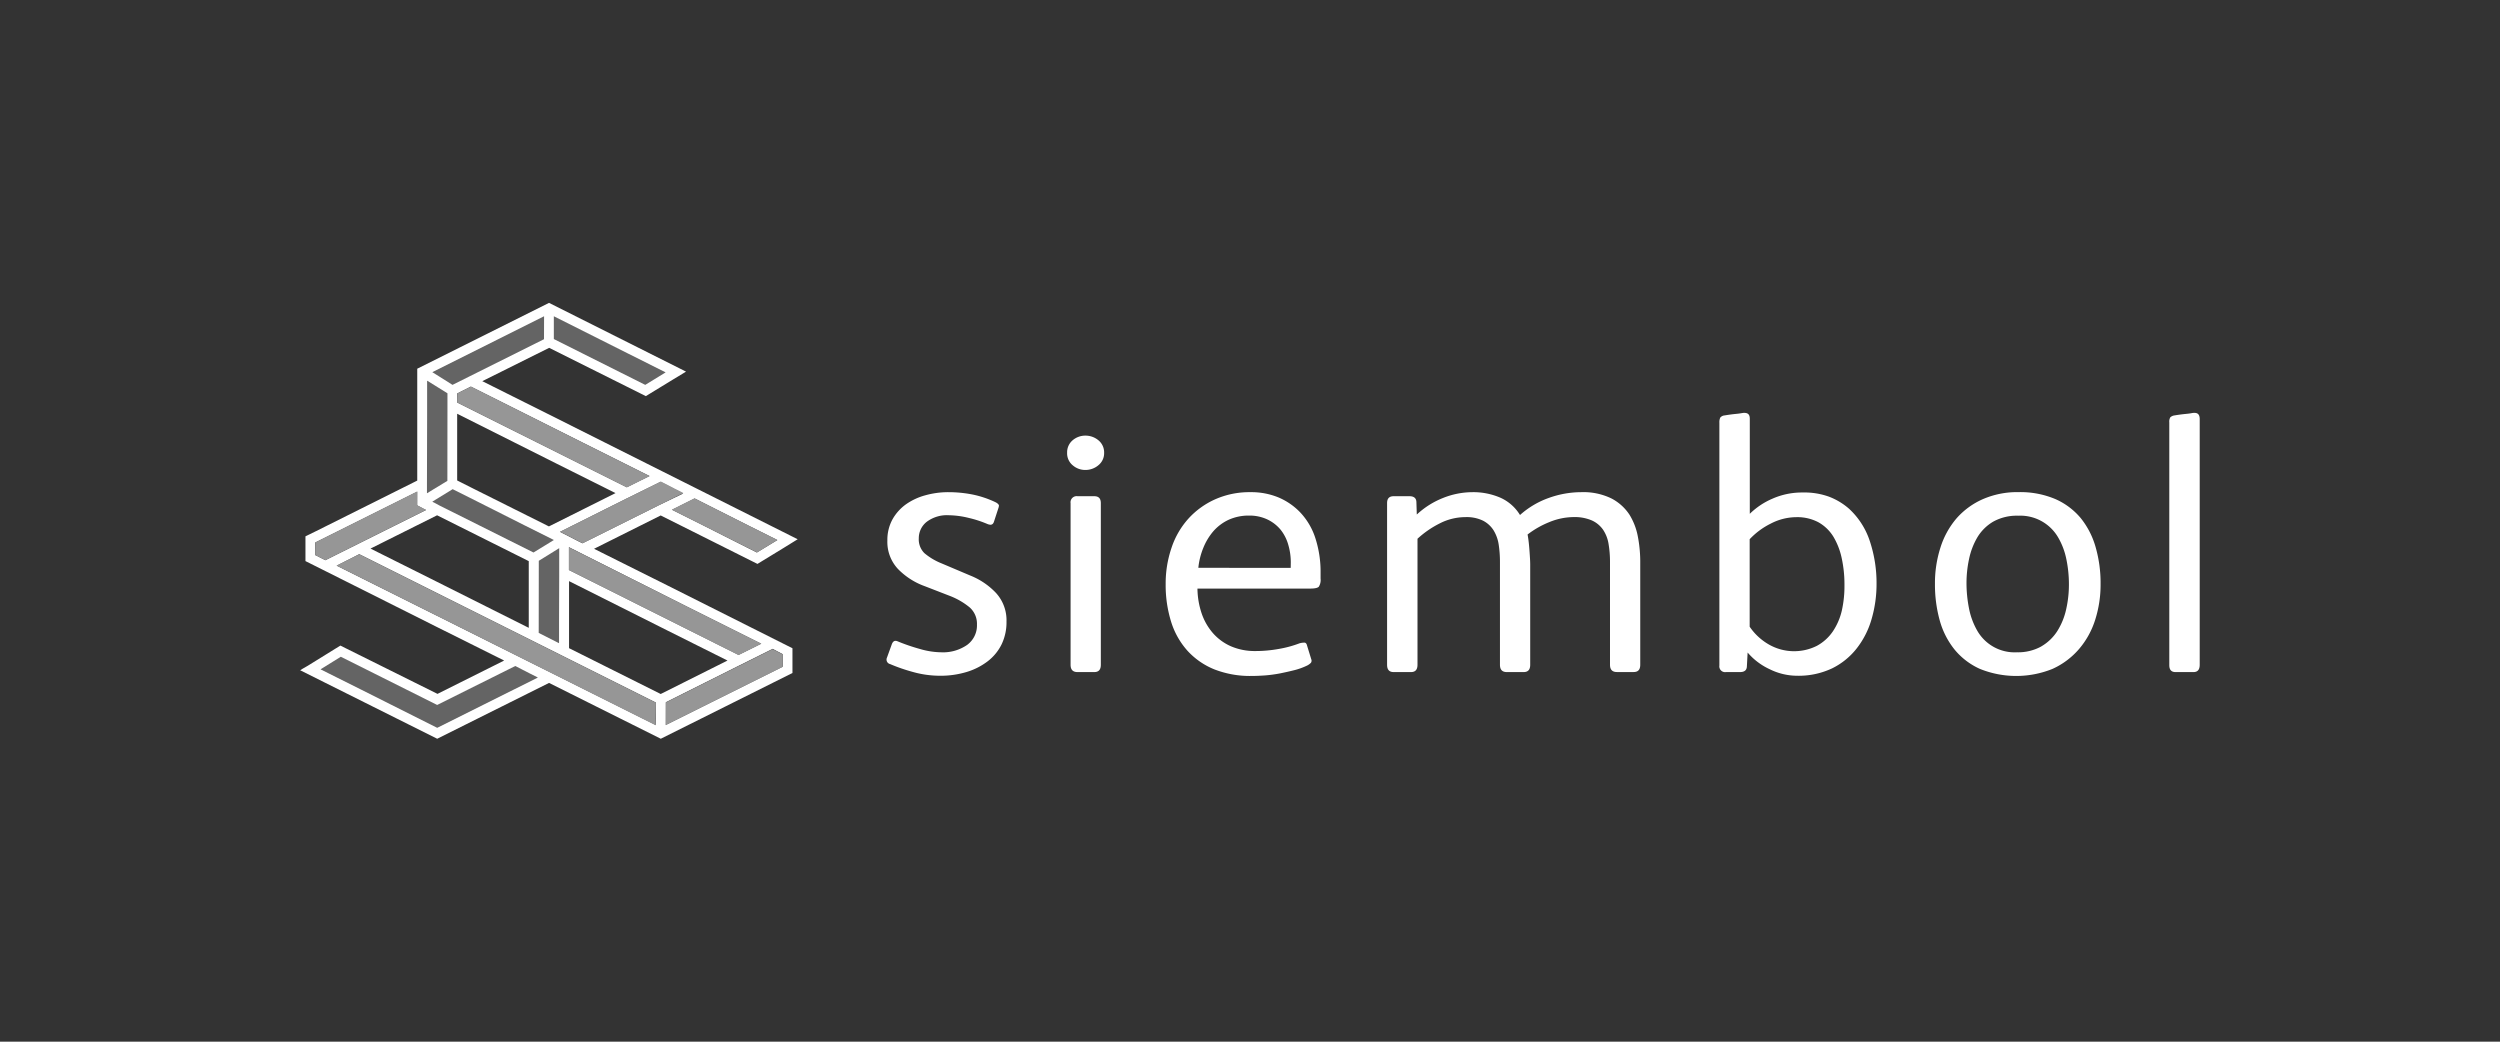 <svg id="Layer_1" data-name="Layer 1" xmlns="http://www.w3.org/2000/svg" viewBox="0 0 600 250"><rect x="0" y="0" width="600" height="250" fill="#333333" stroke="none"/><defs><style>.cls-1{fill:#fff;}.cls-2{fill:#646464;}.cls-3{fill:#969696;}</style></defs><path class="cls-1" d="M159.09,113.19,132,99.6l-16.25-8.12,0,0,0,0,16.05-8L155,95.07l6.35-3.88,3.3-2L131.77,72.69l-31.63,15.8,0,26.85L75.9,127.45l-2.59,1.27,0,5.94,4.83,2.42,26.58,13.33L121,158.53h0l0,0-16,8L81.69,154.94l-7.82,4.84-1.2.69-.63.39,32.89,16.44,26.84-13.4,26.82,13.4,31.6-15.78,0-5.94-30-15.07-17.62-8.8,0,0,0,0,16-8,23.22,11.63,6.27-3.83,3.38-2.09ZM88.9,131.67l16-8,22,11,0,11.12v4.89h0v0l-23.61-11.84-14.37-7.18,0,0Zm42.84-5.33-18.18-9.09h0l-3.84-1.94,0-11.22V99.3h0v0l23.67,11.88,14.31,7.15h0l.05,0Zm26.83,40.22-22-11V139.47l23.63,11.86,14.4,7.2h0l0,0Zm-18.7-60.32,16,8h0l0,0-5.45,2.7L109.72,96.6l0-2.17L113,92.78ZM78.08,134.45l-2.43-1.24,0-3L100.13,118l0,3.3,1.34.71.78.39h0l0,0ZM157.38,174h0v0L110,150.34,80.8,135.76h0l0,0L86.22,133l71.2,35.62,0,3.78Zm30.47-17,0,3-19.34,9.63-8.7,4.34v0l0,0,0-5.44,17.48-8.75h0l8.15-4.06ZM165,145.65l17.65,8.82,0,0,.05,0-5.45,2.7-40.71-20.38v-5.47Zm-7-24.34-18.21,9.08-1-.49-2.75-1.42-1.65-.83h0l0,0,16-8h0l8.14-4,.33.16,3.16,1.63,1.9,1h0l.05,0Zm23.64,11.29L169,126.21l-7.71-3.86h0l0,0,5.42-2.72,13.06,6.58,6.8,3.4h0l0,0Z"/><polygon class="cls-2" points="159.72 89.35 159.7 89.36 159.74 89.38 154.86 92.37 132.92 81.37 132.92 75.9 150.63 84.8 159.72 89.35"/><polygon class="cls-2" points="105.45 121.31 105.45 121.31 104.35 120.71 103.79 120.43 103.81 120.42 103.77 120.39 108.64 117.4 112.52 119.34 125.89 126.08 132.9 129.58 132.88 129.59 132.92 129.61 128.04 132.6 105.45 121.31"/><polygon class="cls-2" points="129.31 134.59 134.21 131.56 134.21 138.32 134.17 149.4 134.17 154.32 134.15 154.31 134.15 154.36 129.29 151.9 129.31 134.59"/><polygon class="cls-2" points="130.58 75.9 130.56 81.41 108.6 92.37 105.42 90.36 103.78 89.34 103.81 89.33 103.77 89.31 130.58 75.9"/><polygon class="cls-2" points="102.51 91.41 102.53 91.42 102.53 91.37 107.39 94.39 107.39 98.09 107.37 115.41 104.15 117.36 102.51 118.37 102.51 118.34 102.47 118.37 102.47 116.06 102.51 99.68 102.51 91.41"/><polygon class="cls-2" points="104.93 174.68 86.5 165.42 76.97 160.66 76.99 160.65 76.94 160.63 81.8 157.62 104.92 169.19 123.67 159.84 127.02 161.56 129.05 162.58 129.03 162.59 129.07 162.62 104.93 174.68"/><path class="cls-1" d="M237.07,158.69a11.55,11.55,0,0,0,3.32-4.06,12.18,12.18,0,0,0,1.17-5.44,9.72,9.72,0,0,0-2.52-6.88,17.27,17.27,0,0,0-6.2-4.19l-6.84-2.9a15,15,0,0,1-4.15-2.47,4.66,4.66,0,0,1-1.34-3.57,5,5,0,0,1,1.87-3.92,8.09,8.09,0,0,1,5.4-1.6,21,21,0,0,1,4.8.66,26.51,26.51,0,0,1,4.44,1.46,2.53,2.53,0,0,0,.68.16c.43,0,.72-.26.88-.82l1-3.07a3.45,3.45,0,0,0,.17-.67q0-.39-.75-.81a23.9,23.9,0,0,0-5.76-1.92,30.42,30.42,0,0,0-5.6-.53,20.44,20.44,0,0,0-5.56.75,14.77,14.77,0,0,0-4.67,2.18,11.17,11.17,0,0,0-3.22,3.61,10.23,10.23,0,0,0-1.22,5.05,9.5,9.5,0,0,0,2.53,6.83,17,17,0,0,0,6.46,4.15l5.88,2.28a17.31,17.31,0,0,1,4.85,2.78,5.24,5.24,0,0,1,1.78,4.14,5.79,5.79,0,0,1-2.36,4.89,10.14,10.14,0,0,1-6.23,1.77,18.83,18.83,0,0,1-5.11-.8,45.55,45.55,0,0,1-5.36-1.84,1.28,1.28,0,0,0-.48-.11c-.4,0-.7.28-.91.86l-1.14,3.15a1.11,1.11,0,0,0,.75,1.57,41.44,41.44,0,0,0,5.43,1.88,24.05,24.05,0,0,0,6.56.92,21.51,21.51,0,0,0,6.42-.92A15.77,15.77,0,0,0,237.07,158.69Z"/><path class="cls-1" d="M262.61,119.09h-4a1.47,1.47,0,0,0-1.67,1.67v38.78c0,1.19.55,1.76,1.67,1.76h4c1.07,0,1.59-.57,1.59-1.76V120.76C264.2,119.63,263.68,119.09,262.61,119.09Z"/><path class="cls-1" d="M256.11,108.66a3.71,3.71,0,0,0,1.33,3,4.57,4.57,0,0,0,3.06,1.13,4.79,4.79,0,0,0,3.11-1.13,3.69,3.69,0,0,0,1.38-3,3.74,3.74,0,0,0-1.38-3,4.82,4.82,0,0,0-3.11-1.11,4.67,4.67,0,0,0-3.06,1.11A3.78,3.78,0,0,0,256.11,108.66Z"/><path class="cls-1" d="M312,122.92a15.66,15.66,0,0,0-5.15-3.53,17.09,17.09,0,0,0-6.72-1.27,20.29,20.29,0,0,0-8.48,1.71,19.29,19.29,0,0,0-6.42,4.63,19.77,19.77,0,0,0-4.06,7,26.52,26.52,0,0,0-1.41,8.74,29.58,29.58,0,0,0,1.32,9.06,18.7,18.7,0,0,0,3.93,6.94,17.72,17.72,0,0,0,6.46,4.46,23.6,23.6,0,0,0,8.92,1.57c1,0,2.08-.05,3.24-.13a32.74,32.74,0,0,0,3.55-.48c1.18-.24,2.36-.5,3.5-.79a15.93,15.93,0,0,0,3.09-1.13,3.39,3.39,0,0,0,.86-.64.89.89,0,0,0,.07-.85l-1-3.25c-.11-.49-.33-.73-.67-.73a4.34,4.34,0,0,0-1.16.17,26.32,26.32,0,0,1-5.06,1.36,31.2,31.2,0,0,1-5.49.49,14.42,14.42,0,0,1-5.91-1.15,12.34,12.34,0,0,1-4.33-3.18,14.1,14.1,0,0,1-2.69-4.72,19.29,19.29,0,0,1-1-5.86v-.08h27c1.14,0,1.86-.15,2.13-.46a3,3,0,0,0,.42-1.92v-1.49a26.23,26.23,0,0,0-1.18-8A16.18,16.18,0,0,0,312,122.92Zm-2.23,13.36H287.61v-.09a17,17,0,0,1,1.19-4.71,14.31,14.31,0,0,1,2.42-4,11.15,11.15,0,0,1,3.67-2.74,11.62,11.62,0,0,1,4.91-1,10,10,0,0,1,4.37.93,9.34,9.34,0,0,1,3.15,2.43,10.19,10.19,0,0,1,1.85,3.59,15,15,0,0,1,.62,4.27Z"/><path class="cls-1" d="M391.07,123.52a11.5,11.5,0,0,0-4.36-3.91,15.39,15.39,0,0,0-7.24-1.49,23.1,23.1,0,0,0-7.69,1.36,20.72,20.72,0,0,0-6.91,4.06l-.07.06-.05-.08a10.53,10.53,0,0,0-4.7-4.09,16.39,16.39,0,0,0-6.64-1.31,19.18,19.18,0,0,0-7,1.36,20.1,20.1,0,0,0-6.25,3.89l-.13.11-.09-2.89c0-1-.55-1.5-1.68-1.5h-3.77c-1.07,0-1.59.54-1.59,1.67v38.78c0,1.19.52,1.76,1.59,1.76h4.13c1.06,0,1.58-.57,1.58-1.76l0-30.24a23.2,23.2,0,0,1,5.37-3.7,13.54,13.54,0,0,1,6.09-1.49,9,9,0,0,1,4.24.84,6.56,6.56,0,0,1,2.54,2.3,9.12,9.12,0,0,1,1.24,3.41,27.73,27.73,0,0,1,.31,4.23v24.65c0,1.19.54,1.76,1.67,1.76h4c1.07,0,1.59-.57,1.59-1.76V138c0-.7,0-1.52,0-2.46s-.07-1.85-.13-2.76-.13-1.76-.22-2.58-.19-1.43-.28-1.92a22,22,0,0,1,5.28-3,15.59,15.59,0,0,1,5.74-1.18,10.41,10.41,0,0,1,4.37.79,6.57,6.57,0,0,1,2.71,2.22,8.52,8.52,0,0,1,1.33,3.41,25.68,25.68,0,0,1,.35,4.36v24.65c0,1.19.55,1.76,1.67,1.76h4c1.07,0,1.59-.57,1.59-1.76V135.15a32.4,32.4,0,0,0-.61-6.56A15.29,15.29,0,0,0,391.07,123.52Z"/><path class="cls-1" d="M445.64,155.58a20.6,20.6,0,0,0,3.54-7,29.93,29.93,0,0,0,1.19-8.49,31.81,31.81,0,0,0-1.62-10.24,18.27,18.27,0,0,0-5-7.77,15.9,15.9,0,0,0-4.8-2.88,17.33,17.33,0,0,0-6.28-1,17.51,17.51,0,0,0-7.3,1.49,17.69,17.69,0,0,0-5.28,3.49l-.14.14V100.5c0-1-.43-1.41-1.32-1.41h-.18l-.55.08c-.32.06-.8.12-1.41.18s-1.49.17-2.58.35a1.51,1.51,0,0,0-1.05.53,2.66,2.66,0,0,0-.21,1.23v58.26a1.39,1.39,0,0,0,1.59,1.58h3.34c1.07,0,1.62-.43,1.67-1.32l.18-3.37.14.16a15.5,15.5,0,0,0,5.15,3.84,14.89,14.89,0,0,0,6.54,1.57,18.83,18.83,0,0,0,8.48-1.79A17,17,0,0,0,445.64,155.58Zm-3.58-9.14a15,15,0,0,1-2.16,5.07,10.93,10.93,0,0,1-3.85,3.49,12.19,12.19,0,0,1-11.57-.35,14,14,0,0,1-4.56-4.24l0-21a17.79,17.79,0,0,1,5.07-3.75,13.41,13.41,0,0,1,6.13-1.54,10.77,10.77,0,0,1,5.31,1.23,9.93,9.93,0,0,1,3.58,3.45,16.91,16.91,0,0,1,2,5.16,29.62,29.62,0,0,1,.66,6.46A26.73,26.73,0,0,1,442.06,146.44Z"/><path class="cls-1" d="M498.94,155.8a20,20,0,0,0,3.89-7,27.86,27.86,0,0,0,1.31-8.66,31.24,31.24,0,0,0-1.18-8.79,19.57,19.57,0,0,0-3.58-7,16.66,16.66,0,0,0-6.11-4.58,21.57,21.57,0,0,0-8.79-1.66,20.74,20.74,0,0,0-8.65,1.71,18.11,18.11,0,0,0-6.29,4.62,20,20,0,0,0-3.84,7,27.91,27.91,0,0,0-1.31,8.66,32.23,32.23,0,0,0,1.13,8.75,19.39,19.39,0,0,0,3.54,7,16.73,16.73,0,0,0,6.11,4.68,23.21,23.21,0,0,0,17.44,0A18.38,18.38,0,0,0,498.94,155.8Zm-9-.67a11.52,11.52,0,0,1-5.87,1.42,10.34,10.34,0,0,1-9.6-5.31,17.33,17.33,0,0,1-1.93-5.33,31.51,31.51,0,0,1-.58-6,27.4,27.4,0,0,1,.62-5.77,17,17,0,0,1,2-5.2,10.83,10.83,0,0,1,3.8-3.75,11.68,11.68,0,0,1,6-1.42,10.5,10.5,0,0,1,9.55,5.17,17,17,0,0,1,2,5.29,29.66,29.66,0,0,1,.61,6,27,27,0,0,1-.66,6,16.42,16.42,0,0,1-2.11,5.2A11.25,11.25,0,0,1,489.92,155.13Z"/><path class="cls-1" d="M526.68,99.09h-.21a4.4,4.4,0,0,0-.56.08c-.31.06-.79.12-1.41.18s-1.52.17-2.62.35a1.86,1.86,0,0,0-1,.45,2,2,0,0,0-.25,1.22v58.26c0,1.12.49,1.67,1.5,1.67h4.3c1,0,1.5-.57,1.5-1.76v-59C527.92,99.55,527.51,99.09,526.68,99.09Z"/><polygon class="cls-3" points="139.87 106.24 155.87 114.24 155.84 114.25 155.89 114.28 150.44 116.98 109.72 96.6 109.75 94.43 113.04 92.78 139.87 106.24"/><polygon class="cls-3" points="78.08 134.45 75.65 133.21 75.67 130.18 100.13 117.95 100.11 121.25 101.45 121.96 102.23 122.35 102.2 122.36 102.25 122.39 78.08 134.45"/><polygon class="cls-3" points="157.38 174.03 157.36 174.03 157.36 174.07 109.97 150.34 80.8 135.76 80.83 135.75 80.79 135.73 86.22 133.01 157.42 168.63 157.38 172.41 157.38 174.03"/><polygon class="cls-3" points="187.85 157.03 187.83 160.06 168.49 169.69 159.79 174.03 159.79 174.01 159.75 174.03 159.78 168.59 177.26 159.84 177.26 159.85 185.41 155.79 187.85 157.03"/><polygon class="cls-3" points="165.04 145.65 182.69 154.47 182.66 154.49 182.71 154.51 177.26 157.22 136.55 136.83 136.55 131.36 165.04 145.65"/><polygon class="cls-3" points="158.05 121.31 139.84 130.39 138.86 129.9 136.11 128.47 134.46 127.65 134.49 127.64 134.45 127.61 150.44 119.61 150.45 119.61 158.59 115.56 158.92 115.72 162.08 117.35 163.98 118.3 163.95 118.31 164 118.33 158.05 121.31"/><polygon class="cls-3" points="181.69 132.6 168.99 126.21 161.28 122.35 161.3 122.34 161.26 122.31 166.68 119.6 179.74 126.18 186.54 129.58 186.52 129.59 186.56 129.61 181.69 132.6"/></svg>